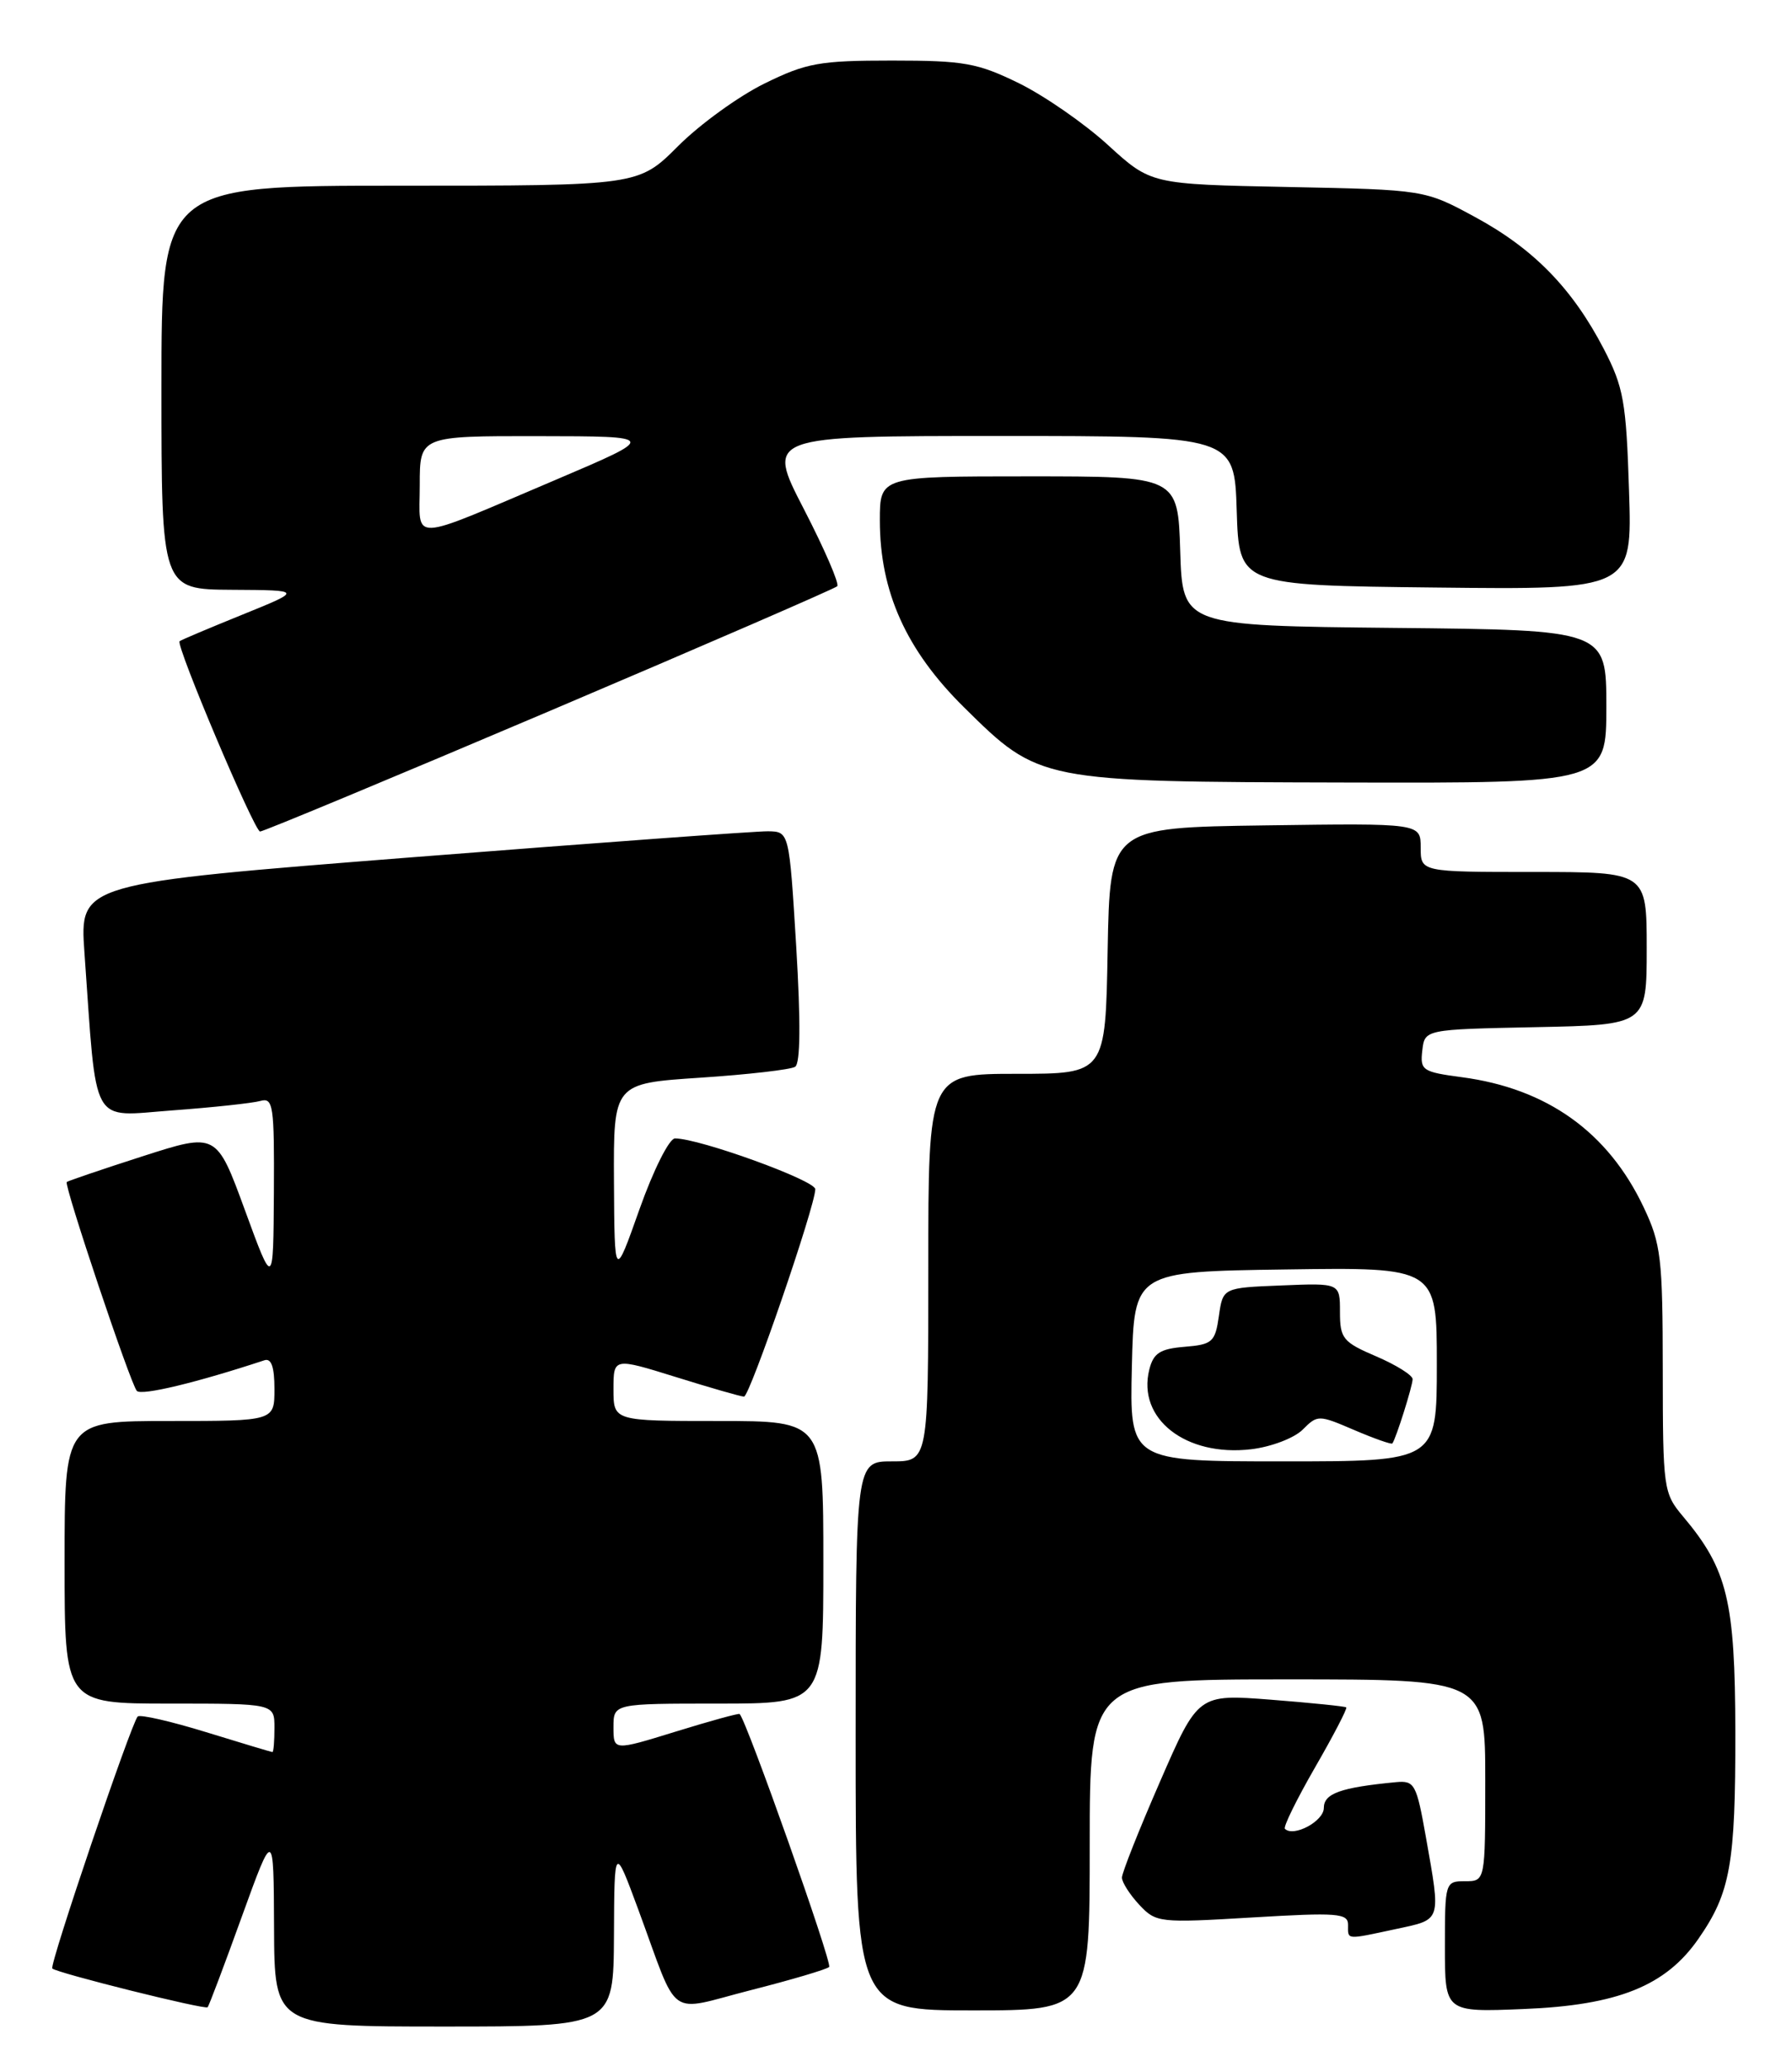 <?xml version="1.0" encoding="UTF-8" standalone="no"?>
<!DOCTYPE svg PUBLIC "-//W3C//DTD SVG 1.1//EN" "http://www.w3.org/Graphics/SVG/1.1/DTD/svg11.dtd" >
<svg xmlns="http://www.w3.org/2000/svg" xmlns:xlink="http://www.w3.org/1999/xlink" version="1.1" viewBox="0 0 222 256">
 <g >
 <path fill="currentColor"
d=" M 76.06 239.75 C 76.11 228.50 76.11 228.50 79.07 236.50 C 84.21 250.43 82.47 249.18 93.02 246.49 C 98.05 245.21 102.41 243.92 102.72 243.62 C 103.14 243.19 92.52 213.19 91.63 212.29 C 91.51 212.18 87.95 213.16 83.71 214.47 C 76.00 216.85 76.00 216.85 76.00 213.92 C 76.00 211.00 76.00 211.00 89.00 211.00 C 102.00 211.00 102.00 211.00 102.00 193.50 C 102.00 176.00 102.00 176.00 89.00 176.00 C 76.00 176.00 76.00 176.00 76.00 172.08 C 76.00 168.15 76.00 168.15 83.75 170.56 C 88.01 171.89 91.80 172.98 92.17 172.98 C 92.87 173.00 101.00 149.36 101.00 147.29 C 101.00 146.20 86.65 141.00 83.62 141.00 C 82.91 141.00 80.94 144.93 79.23 149.75 C 76.13 158.50 76.13 158.50 76.06 146.35 C 76.00 134.19 76.00 134.19 86.75 133.48 C 92.66 133.09 97.95 132.48 98.50 132.13 C 99.16 131.72 99.20 126.61 98.64 117.25 C 97.77 103.00 97.77 103.00 95.14 102.96 C 93.69 102.94 73.90 104.39 51.18 106.17 C 9.86 109.42 9.86 109.42 10.46 117.96 C 12.03 139.97 11.08 138.28 21.36 137.53 C 26.39 137.16 31.29 136.63 32.25 136.36 C 33.85 135.91 33.99 136.89 33.93 147.68 C 33.86 159.50 33.86 159.50 30.34 149.88 C 26.82 140.27 26.82 140.27 17.67 143.21 C 12.63 144.83 8.40 146.27 8.27 146.40 C 7.90 146.77 16.16 171.39 16.95 172.27 C 17.51 172.90 24.42 171.23 32.75 168.48 C 33.61 168.19 34.00 169.30 34.00 172.03 C 34.00 176.00 34.00 176.00 21.00 176.00 C 8.00 176.00 8.00 176.00 8.00 193.50 C 8.00 211.00 8.00 211.00 21.00 211.00 C 34.00 211.00 34.00 211.00 34.00 214.00 C 34.00 215.65 33.89 217.00 33.75 217.00 C 33.61 217.00 29.92 215.89 25.54 214.54 C 21.16 213.19 17.35 212.32 17.06 212.60 C 16.26 213.41 6.08 243.42 6.48 243.81 C 7.02 244.36 25.39 248.94 25.72 248.61 C 25.88 248.46 27.78 243.42 29.95 237.41 C 33.90 226.50 33.90 226.50 33.95 238.75 C 34.00 251.00 34.00 251.00 55.00 251.00 C 76.00 251.00 76.00 251.00 76.06 239.75 Z  M 135.00 228.50 C 135.00 208.00 135.00 208.00 159.50 208.00 C 184.00 208.00 184.00 208.00 184.00 220.50 C 184.00 233.00 184.00 233.00 181.50 233.00 C 179.04 233.00 179.00 233.13 179.00 241.12 C 179.00 249.23 179.00 249.23 188.75 248.83 C 200.43 248.36 206.36 245.97 210.41 240.13 C 214.38 234.41 215.00 230.89 214.98 214.51 C 214.95 198.26 214.01 194.36 208.50 187.82 C 206.07 184.93 206.00 184.40 205.99 169.67 C 205.98 155.79 205.78 154.07 203.61 149.50 C 199.21 140.22 191.66 134.82 181.11 133.42 C 176.22 132.77 175.91 132.57 176.20 130.11 C 176.50 127.50 176.50 127.50 190.25 127.22 C 204.00 126.94 204.00 126.94 204.00 117.47 C 204.00 108.00 204.00 108.00 190.00 108.00 C 176.00 108.00 176.00 108.00 176.00 104.98 C 176.00 101.96 176.00 101.96 156.75 102.23 C 137.50 102.50 137.50 102.50 137.22 117.75 C 136.95 133.00 136.95 133.00 125.97 133.00 C 115.00 133.00 115.00 133.00 115.00 157.00 C 115.00 181.00 115.00 181.00 110.50 181.00 C 106.00 181.00 106.00 181.00 106.00 215.00 C 106.00 249.00 106.00 249.00 120.50 249.00 C 135.00 249.00 135.00 249.00 135.00 228.50 Z  M 172.95 238.92 C 178.64 237.70 178.51 238.09 176.64 227.50 C 175.48 220.96 175.24 220.52 172.95 220.73 C 166.07 221.39 164.00 222.13 164.00 223.93 C 164.00 225.57 160.25 227.58 159.18 226.51 C 158.95 226.29 160.63 222.87 162.91 218.91 C 165.19 214.96 166.93 211.61 166.78 211.47 C 166.63 211.34 162.43 210.91 157.47 210.52 C 148.43 209.82 148.43 209.82 143.71 220.66 C 141.11 226.62 138.98 231.98 138.99 232.56 C 139.00 233.15 139.96 234.65 141.13 235.91 C 143.21 238.14 143.61 238.18 155.13 237.49 C 165.67 236.86 167.00 236.96 167.00 238.39 C 167.00 240.30 166.64 240.27 172.95 238.92 Z  M 68.07 88.07 C 87.39 79.86 103.43 72.90 103.72 72.61 C 104.01 72.32 102.15 68.02 99.58 63.04 C 94.91 54.00 94.91 54.00 123.92 54.00 C 152.92 54.00 152.92 54.00 153.21 63.25 C 153.50 72.50 153.50 72.50 177.85 72.77 C 202.21 73.04 202.21 73.04 201.81 60.77 C 201.46 49.76 201.14 47.96 198.68 43.21 C 194.79 35.73 190.00 30.82 182.77 26.90 C 176.50 23.50 176.50 23.50 159.54 23.16 C 142.59 22.82 142.59 22.82 137.29 17.99 C 134.38 15.32 129.41 11.88 126.25 10.32 C 121.10 7.80 119.45 7.50 110.50 7.50 C 101.53 7.50 99.90 7.79 94.70 10.35 C 91.51 11.92 86.69 15.40 84.00 18.10 C 79.10 23.00 79.10 23.00 49.55 23.00 C 20.00 23.00 20.00 23.00 20.00 48.00 C 20.00 73.00 20.00 73.00 28.75 73.05 C 37.50 73.10 37.50 73.10 30.00 76.14 C 25.88 77.81 22.39 79.28 22.25 79.42 C 21.75 79.91 31.51 102.97 32.22 102.99 C 32.62 102.99 48.75 96.28 68.07 88.07 Z  M 199.00 87.52 C 199.00 78.03 199.00 78.03 172.75 77.77 C 146.50 77.50 146.50 77.50 146.21 68.25 C 145.92 59.00 145.92 59.00 127.46 59.00 C 109.00 59.00 109.00 59.00 109.00 64.46 C 109.00 73.29 112.26 80.53 119.42 87.60 C 128.76 96.83 128.76 96.83 166.75 96.92 C 199.00 97.00 199.00 97.00 199.00 87.52 Z  M 140.22 169.25 C 140.50 157.50 140.50 157.50 159.25 157.23 C 178.00 156.96 178.00 156.96 178.00 168.98 C 178.00 181.00 178.00 181.00 158.97 181.00 C 139.94 181.00 139.94 181.00 140.22 169.25 Z  M 161.37 177.08 C 163.23 175.22 163.34 175.22 167.77 177.12 C 170.25 178.18 172.38 178.93 172.49 178.78 C 172.94 178.19 175.00 171.65 175.00 170.82 C 175.00 170.33 172.97 169.06 170.50 168.00 C 166.36 166.23 166.00 165.78 166.00 162.49 C 166.00 158.91 166.00 158.91 158.75 159.21 C 151.50 159.50 151.50 159.50 151.00 163.00 C 150.54 166.22 150.20 166.53 146.75 166.81 C 143.71 167.06 142.89 167.59 142.38 169.63 C 140.85 175.72 146.90 180.45 154.99 179.50 C 157.46 179.21 160.32 178.12 161.37 177.08 Z  M 52.00 60.07 C 52.00 54.00 52.00 54.00 66.75 54.02 C 81.50 54.04 81.50 54.04 68.84 59.43 C 50.35 67.28 52.00 67.22 52.00 60.07 Z "/>
</g>
</svg>